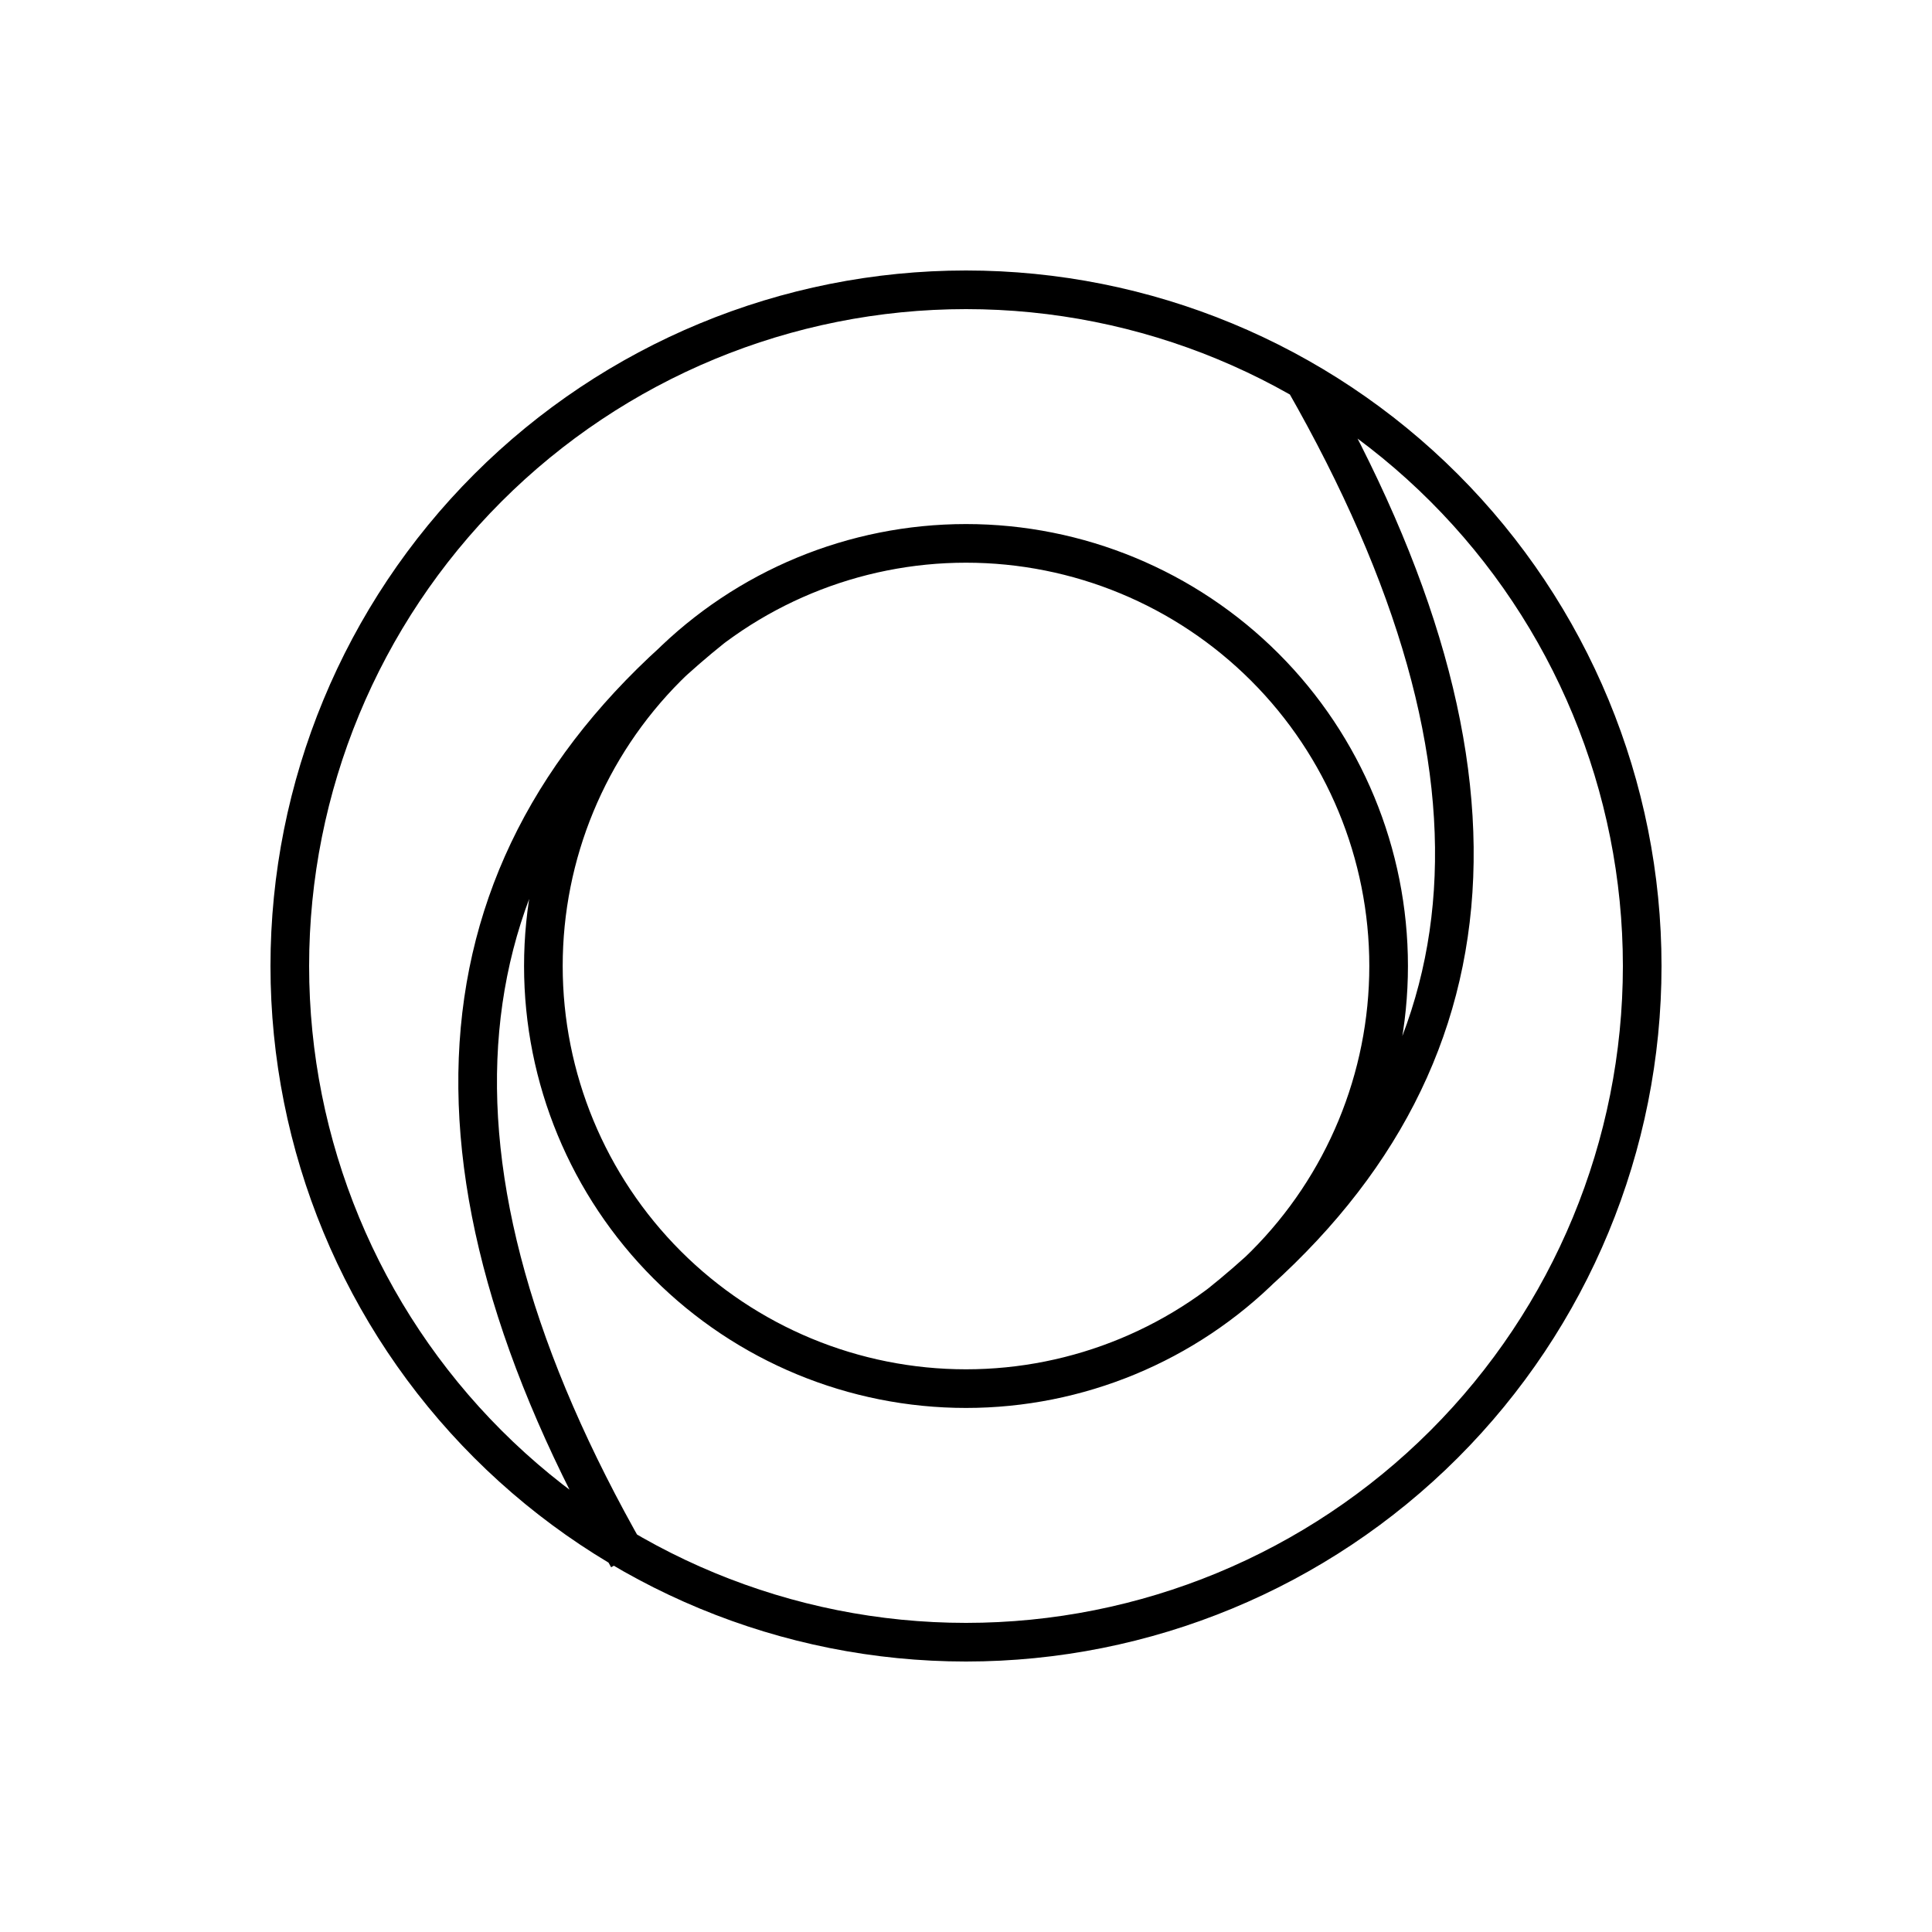 <svg width="500" height="500" viewBox="0 0 500 500" fill="none" xmlns="http://www.w3.org/2000/svg">
    <path
        d="M75 250H70H75ZM140.625 250H135.625H140.625ZM250 359.375V364.375V359.375ZM359.375 250H364.375H359.375ZM250 70C202.261 70 156.477 88.964 122.721 122.721L129.792 129.792C161.673 97.911 204.913 80 250 80V70ZM122.721 122.721C88.964 156.477 70 202.261 70 250H80C80 204.913 97.911 161.673 129.792 129.792L122.721 122.721ZM70 250C70 297.739 88.964 343.523 122.721 377.279L129.792 370.208C97.911 338.327 80 295.087 80 250H70ZM122.721 377.279C156.477 411.036 202.261 430 250 430V420C204.913 420 161.673 402.089 129.792 370.208L122.721 377.279ZM250 430C297.739 430 343.523 411.036 377.279 377.279L370.208 370.208C338.327 402.089 295.087 420 250 420V430ZM377.279 377.279C411.036 343.523 430 297.739 430 250H420C420 295.087 402.089 338.327 370.208 370.208L377.279 377.279ZM430 250C430 202.261 411.036 156.477 377.279 122.721L370.208 129.792C402.089 161.673 420 204.913 420 250H430ZM377.279 122.721C343.523 88.964 297.739 70 250 70V80C295.087 80 338.327 97.911 370.208 129.792L377.279 122.721ZM250 135.625C219.666 135.625 190.574 147.675 169.125 169.125L176.196 176.196C195.77 156.622 222.318 145.625 250 145.625V135.625ZM169.125 169.125C147.675 190.574 135.625 219.666 135.625 250H145.625C145.625 222.318 156.622 195.77 176.196 176.196L169.125 169.125ZM135.625 250C135.625 280.334 147.675 309.426 169.125 330.875L176.196 323.804C156.622 304.23 145.625 277.682 145.625 250H135.625ZM169.125 330.875C190.574 352.325 219.666 364.375 250 364.375V354.375C222.318 354.375 195.77 343.378 176.196 323.804L169.125 330.875ZM250 364.375C280.334 364.375 309.426 352.325 330.875 330.875L323.804 323.804C304.23 343.378 277.682 354.375 250 354.375V364.375ZM330.875 330.875C352.325 309.426 364.375 280.334 364.375 250H354.375C354.375 277.682 343.378 304.23 323.804 323.804L330.875 330.875ZM364.375 250C364.375 219.666 352.325 190.574 330.875 169.125L323.804 176.196C343.378 195.77 354.375 222.318 354.375 250H364.375ZM330.875 169.125C309.426 147.675 280.334 135.625 250 135.625V145.625C277.682 145.625 304.23 156.622 323.804 176.196L330.875 169.125ZM181.252 158.596C143.915 188.465 123.028 224.276 119.239 265.954C115.467 307.448 128.707 354.064 158.159 405.606L166.841 400.644C137.96 350.102 125.679 305.572 129.198 266.859C132.701 228.328 151.918 194.868 187.498 166.404L181.252 158.596ZM318.748 341.404C356.064 311.552 376.968 276.141 380.76 234.836C384.535 193.72 371.285 147.492 341.841 95.964L333.159 100.926C362.048 151.482 374.319 195.614 370.802 233.922C367.303 272.04 348.103 305.115 312.502 333.596L318.748 341.404Z"
        fill="currentColor" />
</svg>